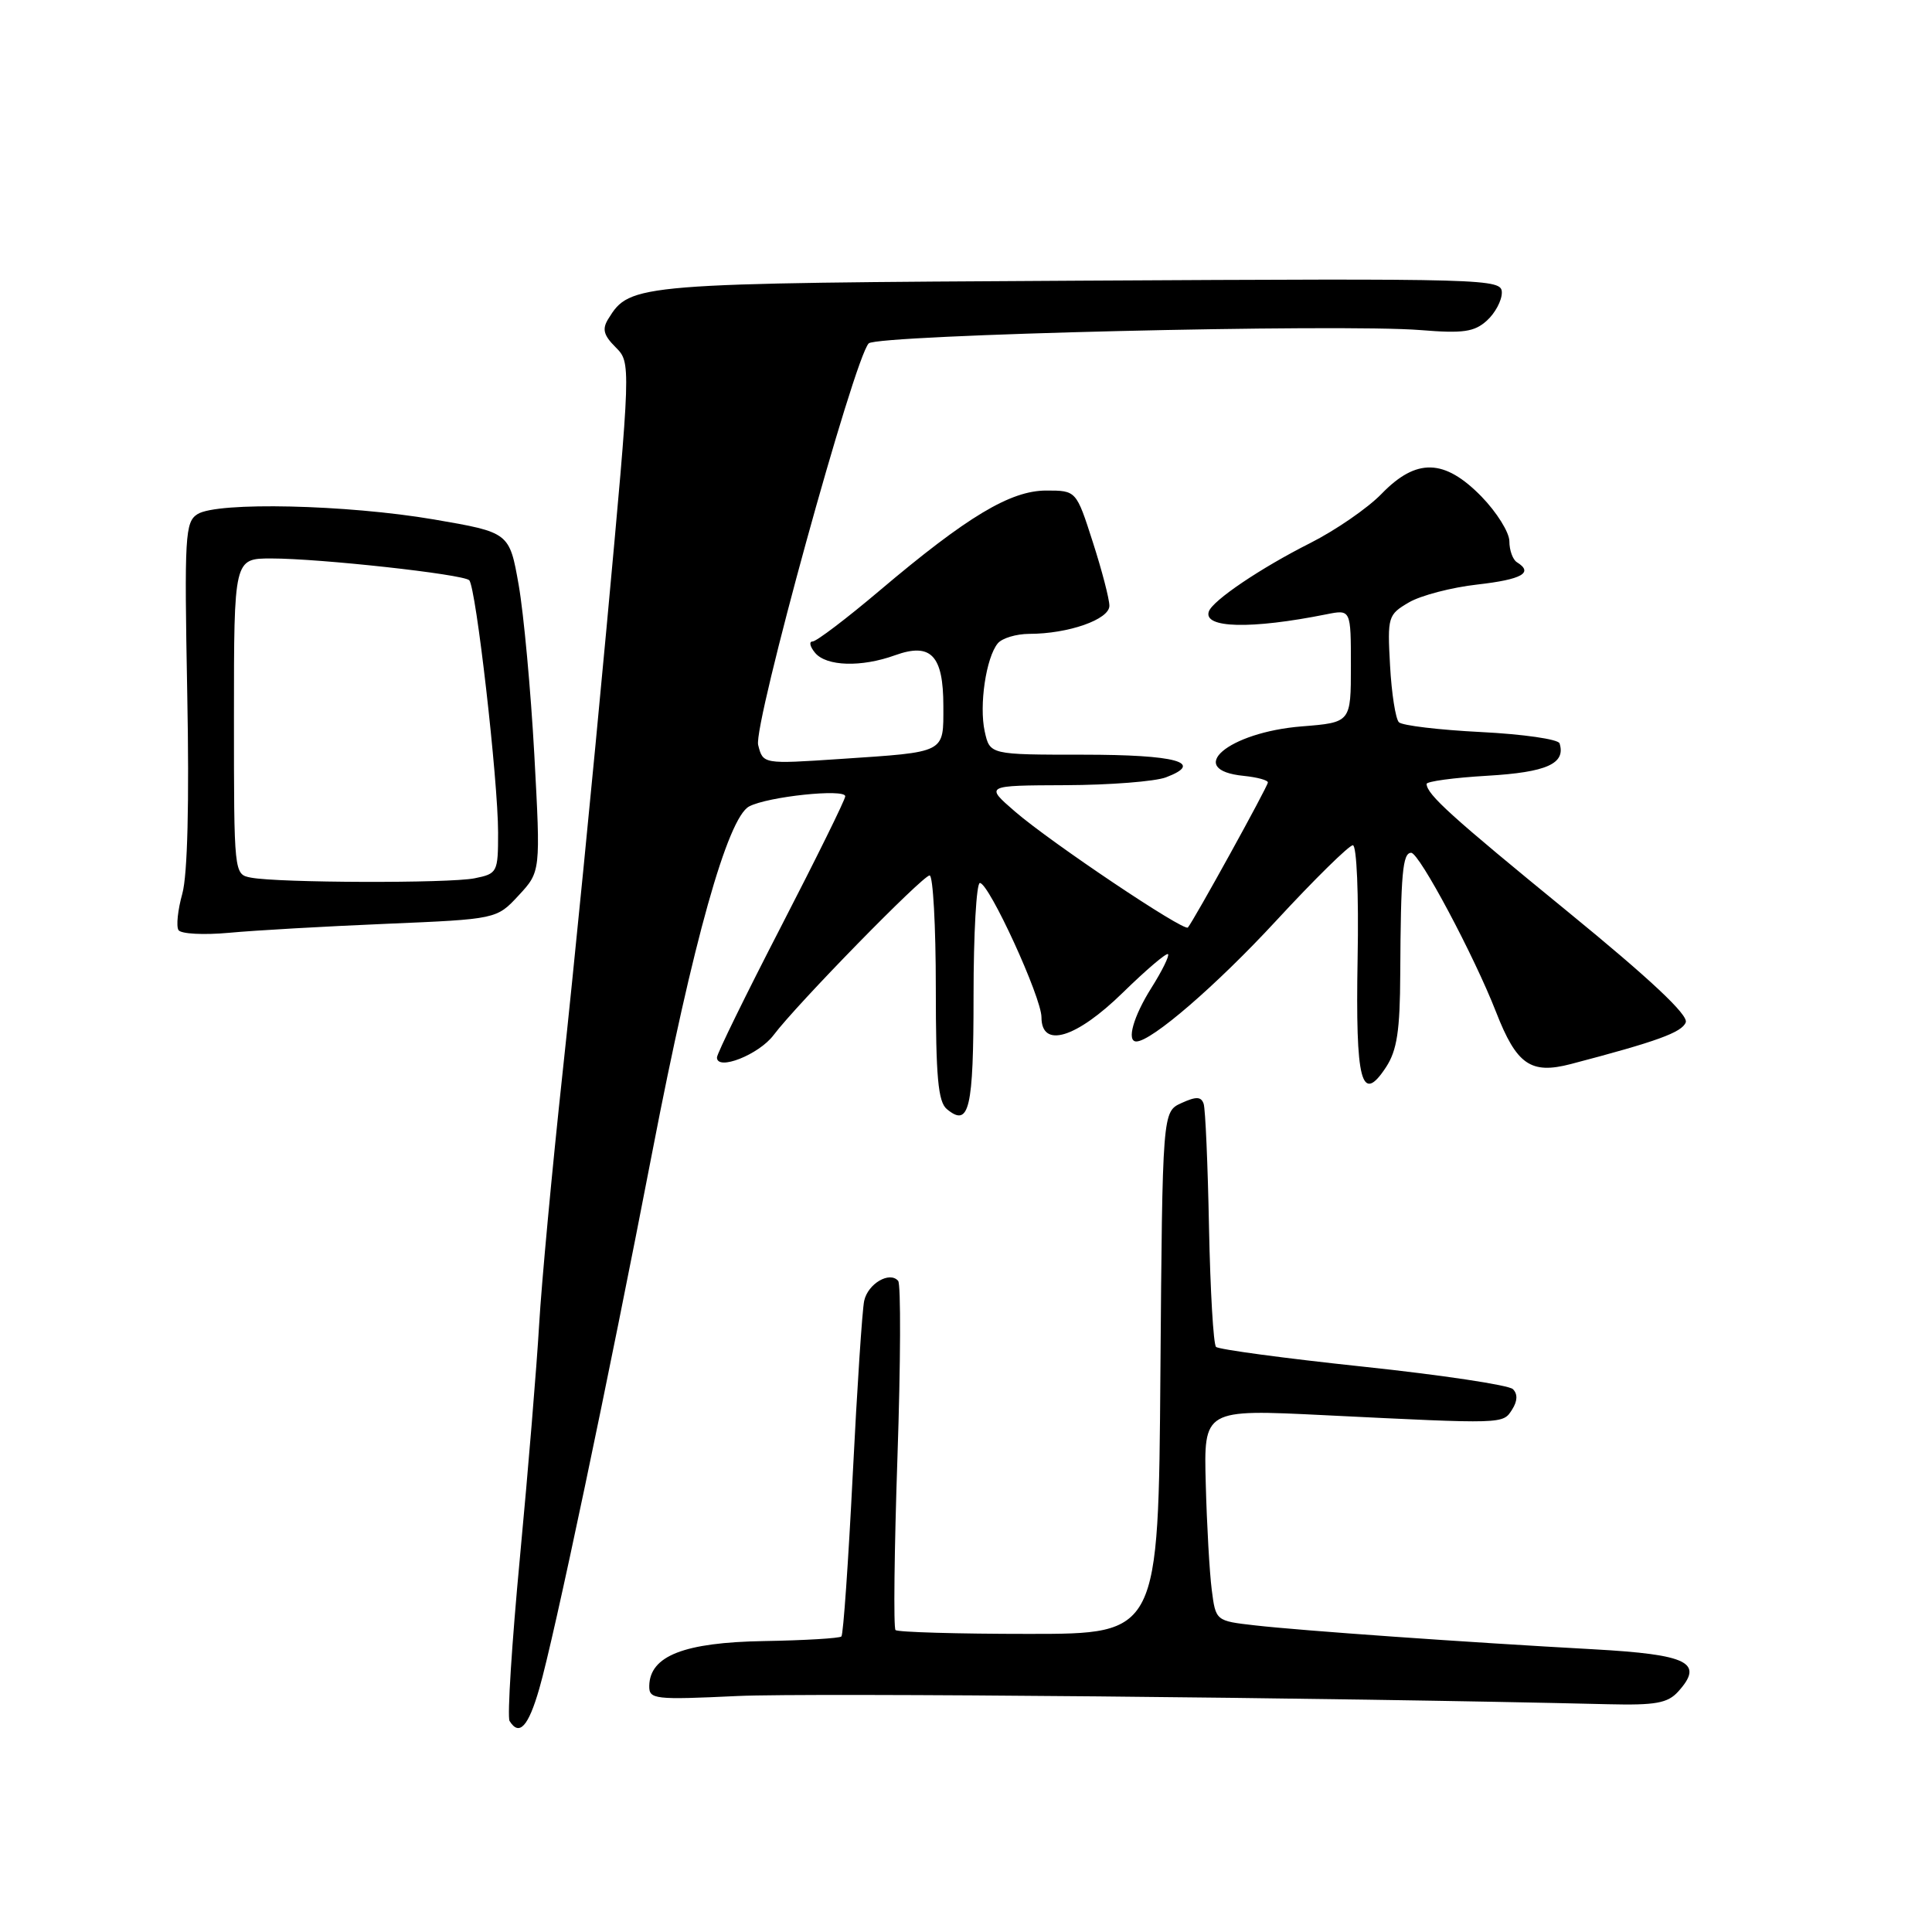 <?xml version="1.0" encoding="UTF-8" standalone="no"?>
<!DOCTYPE svg PUBLIC "-//W3C//DTD SVG 1.1//EN" "http://www.w3.org/Graphics/SVG/1.1/DTD/svg11.dtd" >
<svg xmlns="http://www.w3.org/2000/svg" xmlns:xlink="http://www.w3.org/1999/xlink" version="1.1" viewBox="0 0 256 256">
 <g >
 <path fill="currentColor"
d=" M 71.46 223.75 C 73.42 216.99 80.60 182.88 86.48 152.40 C 91.81 124.78 96.41 108.39 99.26 106.86 C 101.71 105.55 112.00 104.47 112.00 105.51 C 112.00 105.95 108.17 113.71 103.50 122.76 C 98.83 131.81 95.00 139.62 95.00 140.12 C 95.00 141.94 100.55 139.75 102.50 137.16 C 105.58 133.06 122.27 116.00 123.18 116.00 C 123.63 116.00 124.00 122.69 124.00 130.88 C 124.00 142.68 124.30 146.00 125.46 146.96 C 128.43 149.43 129.00 147.01 129.00 131.94 C 129.00 123.72 129.38 117.00 129.84 117.00 C 131.05 117.00 138.00 132.16 138.00 134.79 C 138.00 138.97 142.59 137.58 148.78 131.53 C 151.86 128.52 154.56 126.22 154.77 126.43 C 154.97 126.64 153.99 128.64 152.57 130.89 C 150.18 134.68 149.24 138.00 150.57 138.00 C 152.57 138.00 161.17 130.58 169.09 122.01 C 174.18 116.50 178.76 112.00 179.26 112.00 C 179.77 112.00 180.05 118.50 179.89 127.01 C 179.60 143.39 180.38 146.40 183.66 141.40 C 185.11 139.18 185.51 136.57 185.54 129.04 C 185.61 115.74 185.85 113.00 186.99 113.00 C 188.06 113.00 195.33 126.64 198.24 134.11 C 200.96 141.08 202.83 142.38 208.15 140.99 C 219.56 138.00 222.86 136.80 223.37 135.47 C 223.75 134.50 218.64 129.71 207.71 120.78 C 192.29 108.18 189.10 105.30 189.03 103.88 C 189.01 103.54 192.64 103.05 197.09 102.79 C 204.94 102.33 207.50 101.19 206.65 98.50 C 206.48 97.95 201.80 97.28 196.25 97.00 C 190.70 96.72 185.80 96.14 185.36 95.70 C 184.92 95.25 184.39 91.88 184.19 88.20 C 183.83 81.72 183.91 81.45 186.69 79.82 C 188.26 78.90 192.36 77.83 195.78 77.45 C 201.67 76.78 203.25 75.89 201.00 74.50 C 200.45 74.16 200.00 72.91 200.00 71.73 C 200.00 70.55 198.33 67.88 196.30 65.79 C 191.39 60.77 187.68 60.67 183.06 65.44 C 181.23 67.33 176.97 70.26 173.61 71.96 C 167.06 75.26 160.70 79.55 160.18 81.02 C 159.39 83.25 165.77 83.40 175.75 81.40 C 179.00 80.75 179.00 80.75 179.00 88.24 C 179.00 95.73 179.00 95.73 172.50 96.25 C 162.71 97.03 156.87 102.03 164.83 102.81 C 166.57 102.99 168.00 103.37 168.00 103.68 C 168.00 104.20 158.14 122.06 157.40 122.90 C 156.88 123.47 139.22 111.62 134.50 107.54 C 130.50 104.08 130.50 104.08 141.18 104.04 C 147.06 104.02 153.05 103.55 154.50 103.00 C 159.66 101.04 155.87 100.00 143.52 100.00 C 131.16 100.00 131.16 100.00 130.48 96.92 C 129.72 93.45 130.66 87.13 132.21 85.25 C 132.78 84.56 134.65 84.00 136.37 83.99 C 141.56 83.99 147.00 82.08 147.00 80.27 C 147.00 79.38 146.01 75.57 144.80 71.82 C 142.61 65.00 142.61 65.00 138.64 65.00 C 133.89 65.00 128.16 68.44 116.56 78.25 C 112.18 81.96 108.17 85.00 107.67 85.00 C 107.17 85.00 107.32 85.68 108.00 86.50 C 109.49 88.30 114.14 88.44 118.61 86.82 C 123.36 85.11 125.00 86.84 125.00 93.56 C 125.00 99.86 125.46 99.62 111.30 100.57 C 101.10 101.25 101.10 101.25 100.46 98.71 C 99.80 96.07 113.18 47.46 115.11 45.50 C 116.24 44.36 177.63 42.88 188.26 43.74 C 193.87 44.20 195.36 43.98 197.01 42.49 C 198.11 41.50 199.00 39.83 199.00 38.78 C 199.00 36.93 197.52 36.89 143.25 37.19 C 84.13 37.52 83.50 37.57 80.61 42.24 C 79.76 43.60 79.97 44.41 81.57 46.01 C 83.61 48.06 83.61 48.06 80.36 83.28 C 78.57 102.65 75.96 129.07 74.56 142.00 C 73.16 154.93 71.76 170.00 71.44 175.50 C 71.12 181.00 69.98 194.85 68.90 206.29 C 67.82 217.72 67.20 227.51 67.52 228.04 C 68.80 230.10 70.01 228.79 71.46 223.75 Z  M 222.37 224.14 C 225.84 220.30 223.71 219.24 211.18 218.54 C 194.22 217.61 172.30 216.06 166.29 215.37 C 161.09 214.78 161.09 214.78 160.56 210.64 C 160.27 208.36 159.91 202.05 159.77 196.62 C 159.50 186.73 159.50 186.73 175.50 187.52 C 199.44 188.70 199.12 188.71 200.36 186.78 C 201.08 185.65 201.12 184.72 200.47 184.07 C 199.93 183.53 191.00 182.19 180.63 181.09 C 170.25 179.99 161.48 178.81 161.13 178.47 C 160.78 178.12 160.37 171.01 160.20 162.67 C 160.04 154.33 159.72 146.94 159.49 146.26 C 159.16 145.29 158.50 145.27 156.55 146.16 C 154.03 147.31 154.03 147.31 153.76 181.90 C 153.50 216.50 153.50 216.50 136.33 216.50 C 126.89 216.50 118.94 216.27 118.66 215.99 C 118.38 215.72 118.50 205.37 118.92 192.99 C 119.34 180.62 119.38 170.15 119.01 169.72 C 117.88 168.41 115.01 170.09 114.51 172.36 C 114.25 173.54 113.57 183.93 112.99 195.45 C 112.41 206.97 111.74 216.60 111.49 216.84 C 111.25 217.08 106.63 217.36 101.22 217.45 C 90.64 217.63 86.10 219.41 86.03 223.39 C 86.00 225.17 86.69 225.25 97.75 224.73 C 107.20 224.29 177.00 224.94 213.10 225.82 C 219.37 225.97 220.98 225.68 222.37 224.14 Z  M 51.16 122.41 C 65.81 121.79 65.81 121.79 68.73 118.64 C 71.64 115.50 71.64 115.50 70.80 100.00 C 70.33 91.47 69.40 81.36 68.73 77.52 C 67.50 70.55 67.50 70.55 57.50 68.83 C 45.95 66.86 28.82 66.47 26.18 68.12 C 24.52 69.16 24.42 70.93 24.81 91.87 C 25.09 106.36 24.85 115.91 24.16 118.41 C 23.56 120.55 23.33 122.73 23.65 123.24 C 23.96 123.75 26.98 123.91 30.36 123.60 C 33.74 123.28 43.10 122.75 51.16 122.41 Z  M 33.25 116.29 C 31.00 115.86 31.00 115.84 31.00 94.93 C 31.00 74.00 31.00 74.00 35.96 74.00 C 42.40 74.00 61.30 76.08 62.17 76.88 C 63.06 77.70 66.00 103.38 66.00 110.33 C 66.00 115.60 65.91 115.77 62.88 116.38 C 59.47 117.06 36.89 116.99 33.25 116.29 Z "/>
</g>
</svg>